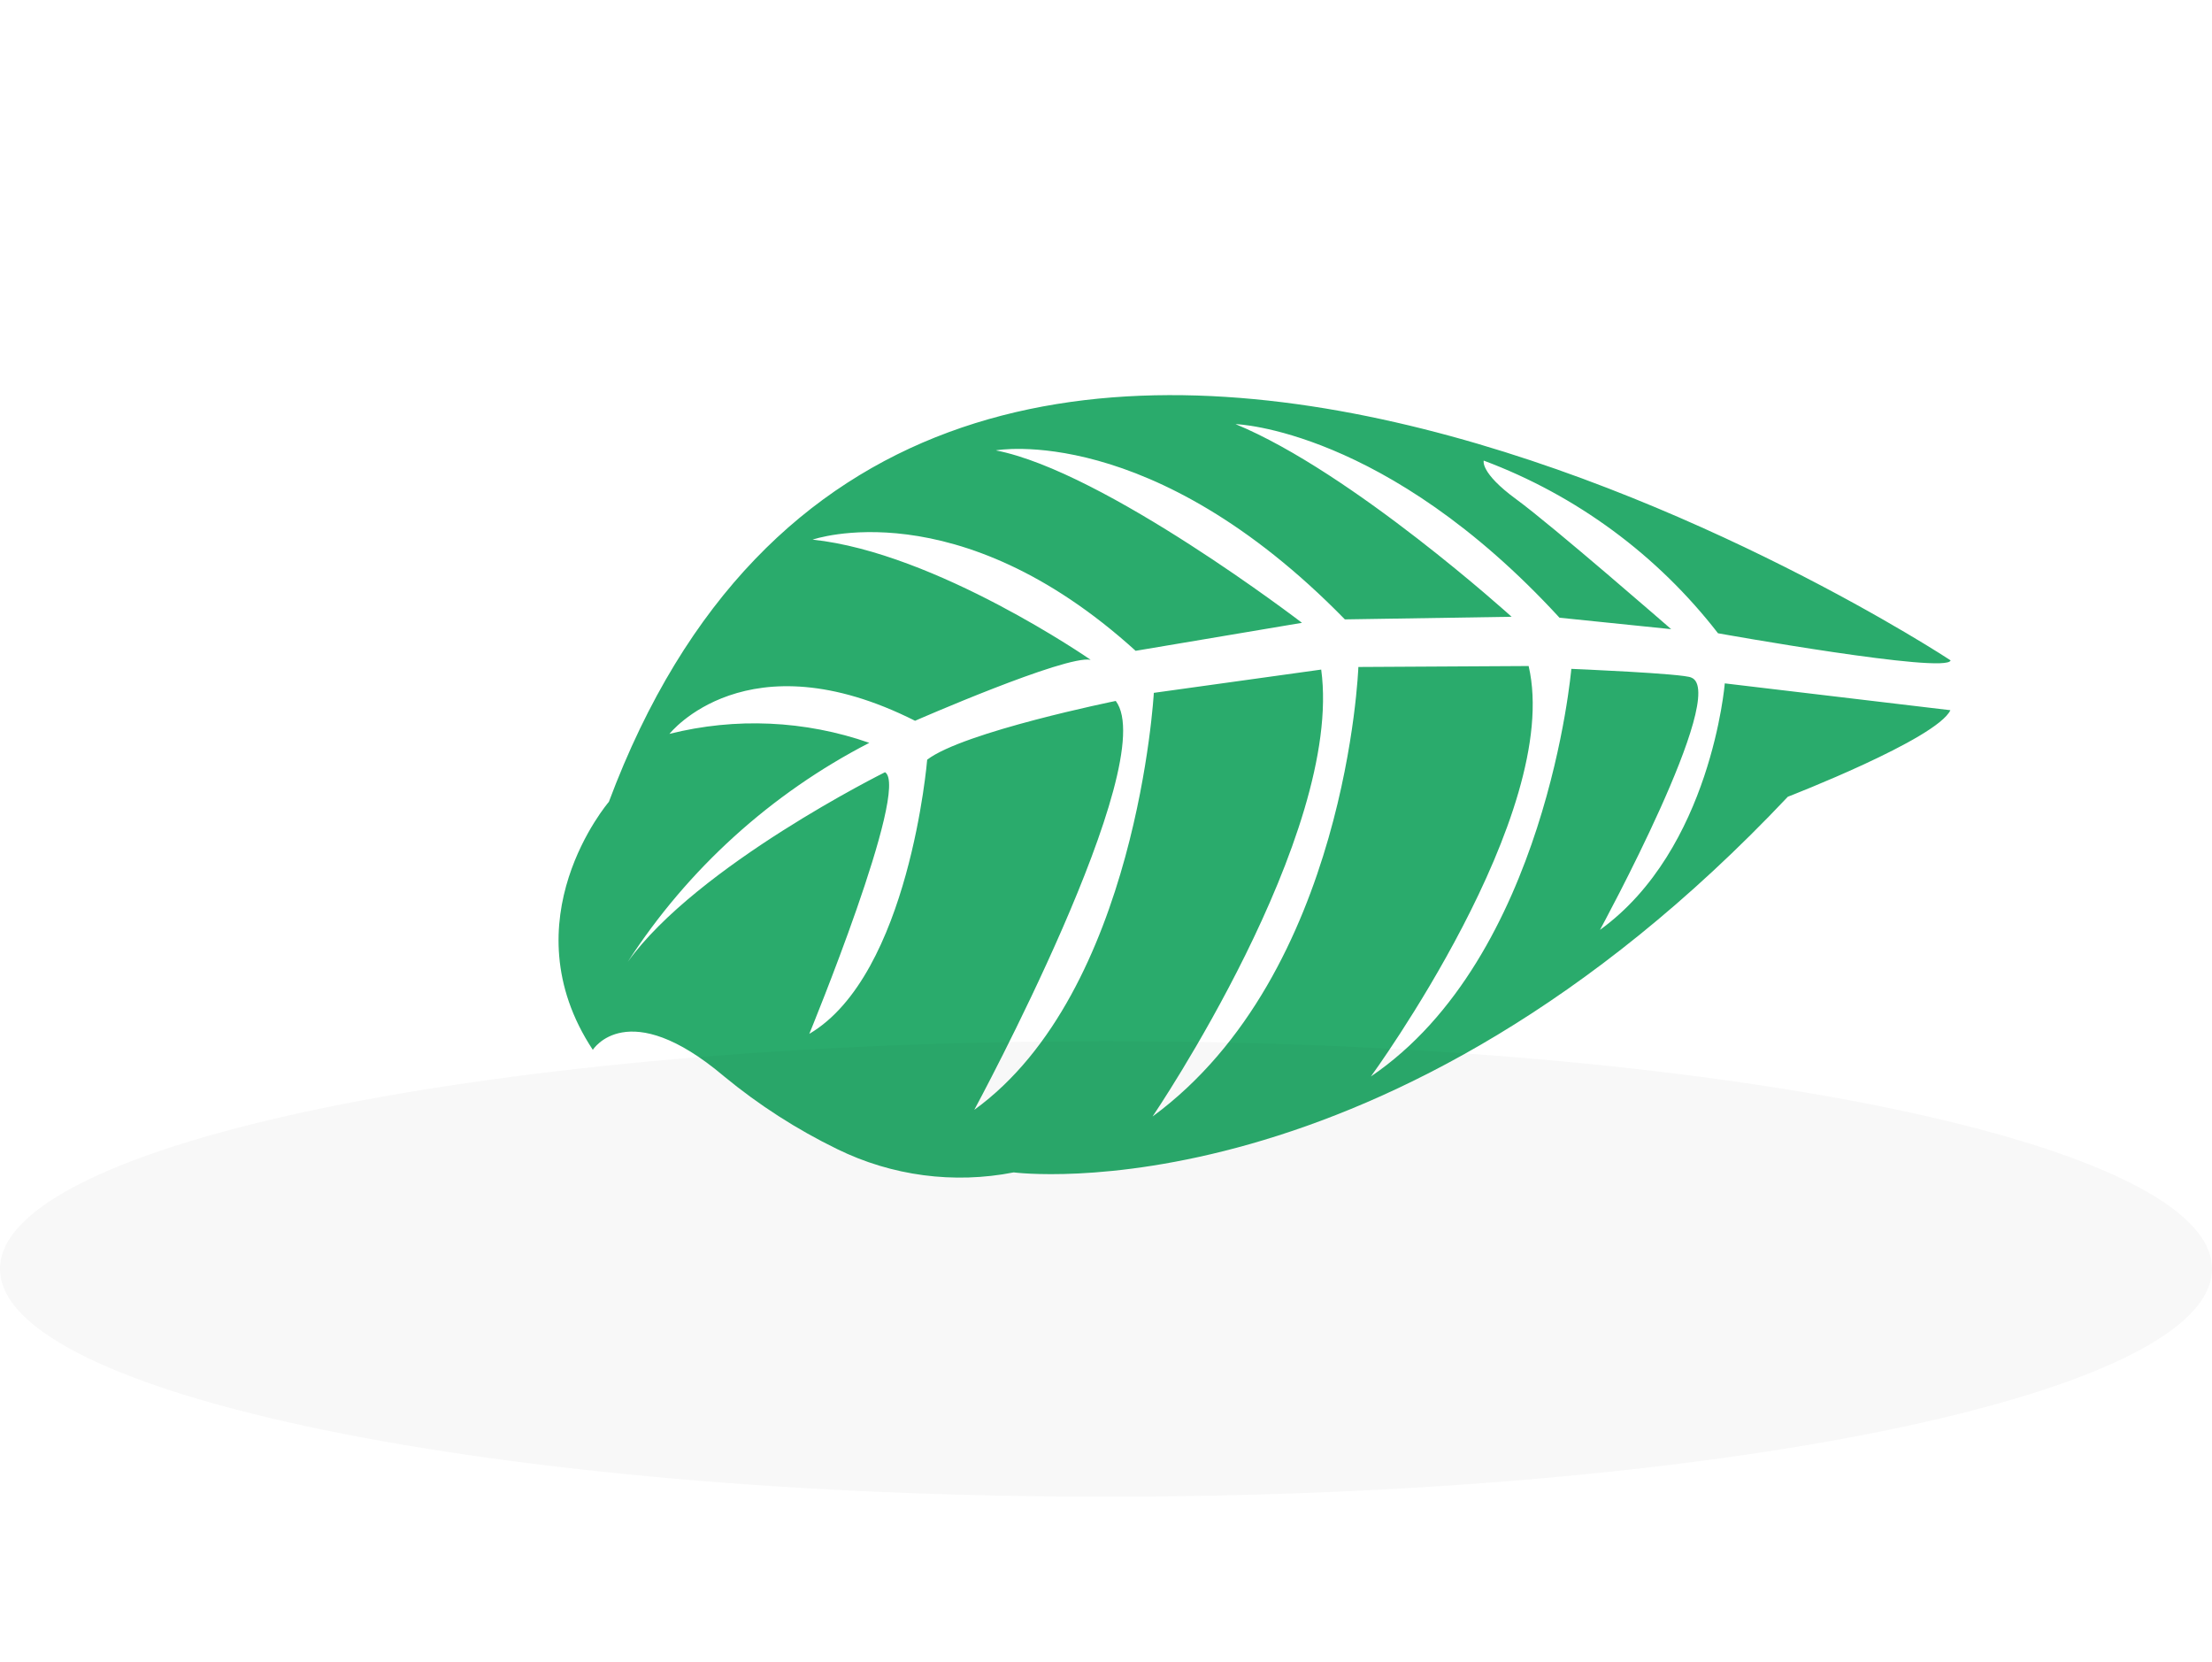 <svg width="233" height="175" viewBox="0 0 233 175" fill="none" xmlns="http://www.w3.org/2000/svg">
<path d="M205.464 69.544C205.464 69.544 96.586 -2.293 64.135 84.444C64.135 84.444 53.432 96.901 62.444 110.562C62.444 110.562 66.075 104.745 76.263 113.349C79.918 116.364 83.918 118.936 88.18 121.011C93.943 123.841 100.476 124.704 106.777 123.468V123.468C106.777 123.468 146.057 128.674 188.323 83.906C188.323 83.906 204.004 77.839 205.444 74.793L181.68 71.968C181.68 71.968 180.256 89.46 168.532 97.927C168.532 97.927 182.161 72.917 178.155 71.359C177.413 70.931 165.515 70.439 165.515 70.439C165.515 70.439 162.91 100.816 144.404 113.363C144.404 113.363 164.622 85.706 161.019 70.141L143.084 70.241C143.084 70.241 141.917 102.516 121.403 117.583C121.403 117.583 141.54 87.941 139.168 70.515L121.538 72.966C121.538 72.966 119.788 104.47 102.625 116.881C102.625 116.881 122.424 80.28 117.527 73.818C117.527 73.818 101.492 77.07 97.664 80.005C97.664 80.005 95.795 102.659 85.248 108.878C85.248 108.878 95.888 83.016 93.226 81.322C93.226 81.322 73.455 91.123 66.126 101.294C72.448 91.517 81.219 83.565 91.567 78.23C84.794 75.864 77.475 75.536 70.517 77.286C70.517 77.286 78.636 66.977 96.388 75.907C96.388 75.907 112.259 68.961 114.883 69.485C114.883 69.485 98.607 58.202 85.595 56.83C85.595 56.83 100.818 51.487 119.622 68.539L137.143 65.59C137.143 65.59 116.354 49.648 104.896 47.431C104.896 47.431 121.288 44.384 141.662 65.229L159.225 64.953C159.225 64.953 142.445 49.74 130.144 44.665C130.144 44.665 145.944 45.113 164.269 65.053L176.033 66.259C176.033 66.259 163.555 55.386 159.715 52.579C155.875 49.772 156.288 48.507 156.288 48.507C166.044 52.157 174.589 58.454 180.966 66.691C180.966 66.691 205.161 71.031 205.464 69.544Z" fill="#2AAB6C"/>
<path opacity="0.03" d="M116.5 157.618C180.841 157.618 233 146.88 233 133.633C233 120.386 180.841 109.648 116.5 109.648C52.159 109.648 0 120.386 0 133.633C0 146.88 52.159 157.618 116.5 157.618Z" fill="black"/>
</svg>
